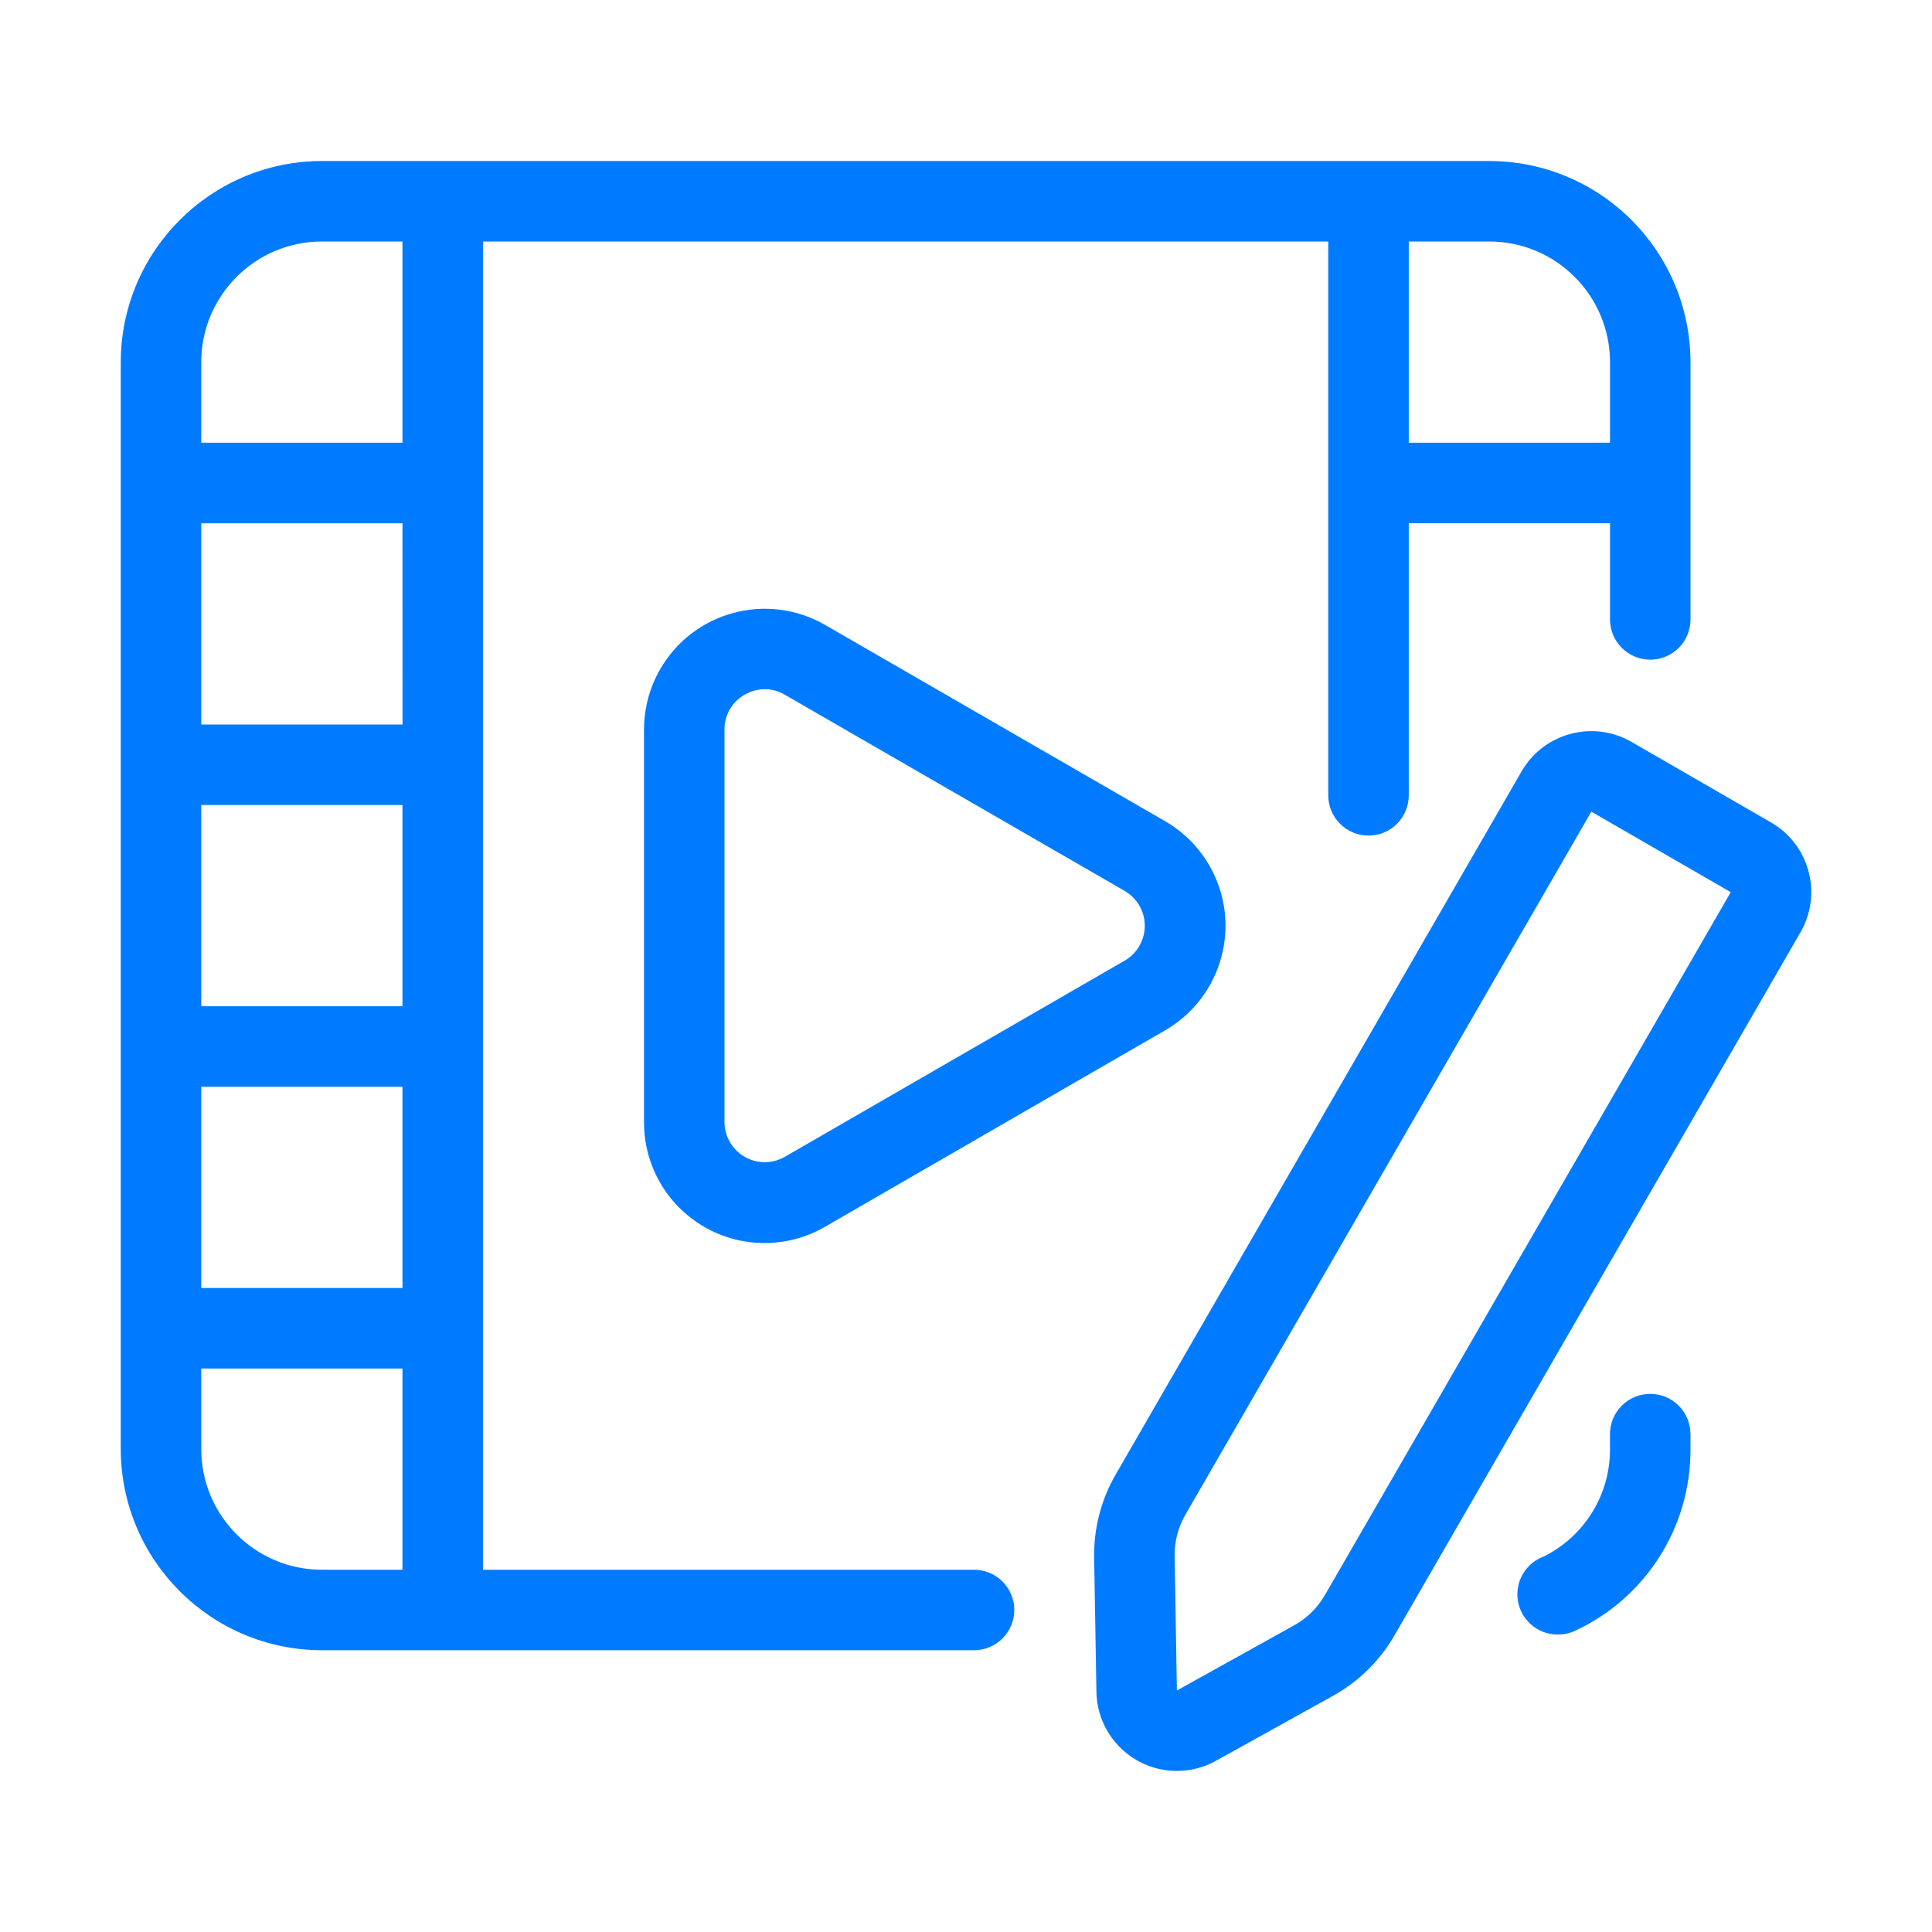 <?xml version="1.0" encoding="utf-8"?>
<!-- Generator: Adobe Illustrator 26.0.0, SVG Export Plug-In . SVG Version: 6.00 Build 0)  -->
<svg version="1.1" id="Camada_1" xmlns="http://www.w3.org/2000/svg" xmlns:xlink="http://www.w3.org/1999/xlink" x="0px" y="0px"
	 viewBox="0 0 512 512" style="enable-background:new 0 0 512 512;" xml:space="preserve">
<path style="fill:#007BFF;" d="M258.13,416H128V64h224v146.77c0,5.89,4.78,10.67,10.67,10.67s10.67-4.78,10.67-10.67v-72.11h53.33
	v25.49c0,5.89,4.78,10.67,10.67,10.67S448,170.05,448,164.16V96c-0.04-29.44-23.89-53.3-53.33-53.33H85.33
	C55.89,42.7,32.04,66.56,32,96v288c0.04,29.44,23.89,53.3,53.33,53.33h172.8c5.89,0,10.67-4.78,10.67-10.67
	C268.8,420.78,264.02,416,258.13,416z M394.67,64c17.67,0,32,14.33,32,32v21.33h-53.33V64H394.67z M53.33,213.33h53.33v53.33H53.33
	V213.33z M106.67,192H53.33v-53.33h53.33L106.67,192L106.67,192z M53.33,288h53.33v53.33H53.33C53.33,341.33,53.33,288,53.33,288z
	 M53.33,96c0-17.67,14.33-32,32-32h21.33v53.33H53.33C53.33,117.33,53.33,96,53.33,96z M85.33,416c-17.67,0-32-14.33-32-32v-21.33
	h53.33V416H85.33z M437.33,369.39c-5.89,0-10.67,4.78-10.67,10.67V384c0.07,12.09-6.76,23.16-17.6,28.51
	c-5.52,2.06-8.33,8.2-6.27,13.72c1.57,4.21,5.61,6.99,10.11,6.94c1.57,0,3.12-0.35,4.54-1.01c18.73-8.69,30.67-27.51,30.55-48.16
	v-3.95C448,374.16,443.22,369.39,437.33,369.39L437.33,369.39z"/>
<path style="fill:#007BFF;" d="M218.67,165.62c-15.31-8.84-34.88-3.59-43.71,11.71c-2.81,4.87-4.29,10.4-4.29,16.02v104
	c-0.07,17.64,14.17,31.99,31.8,32.07c5.69,0.02,11.28-1.47,16.2-4.33l90.06-52.02c15.32-8.82,20.59-28.38,11.77-43.7
	c-2.82-4.89-6.88-8.95-11.77-11.77L218.67,165.62L218.67,165.62z M298.06,254.57L208,306.56c-5.1,2.95-11.63,1.2-14.57-3.9
	c-0.93-1.62-1.43-3.45-1.43-5.32v-104c-0.04-3.82,2.01-7.36,5.33-9.24c1.63-0.93,3.46-1.43,5.33-1.46c1.88,0,3.72,0.51,5.33,1.47
	l90.06,51.99c5.1,2.95,6.85,9.47,3.9,14.57C301.03,252.29,299.68,253.63,298.06,254.57L298.06,254.57z M479.27,230.9
	c-1.46-5.47-5.03-10.13-9.94-12.95l-36.95-21.33c-10.2-5.89-23.25-2.4-29.14,7.8L295.67,390.75c-3.87,6.69-5.84,14.31-5.71,22.04
	l0.6,35.55c0.2,11.78,9.91,21.17,21.69,20.97c3.5-0.06,6.93-0.98,9.99-2.68l31.09-17.26c6.76-3.76,12.37-9.29,16.23-16L477.13,247.1
	C479.98,242.2,480.75,236.37,479.27,230.9L479.27,230.9z M351.1,422.74c-1.94,3.35-4.75,6.1-8.13,7.98L311.89,448l-0.6-35.55
	c-0.07-3.87,0.92-7.68,2.85-11.03L421.72,215.1l36.95,21.33L351.1,422.74z"/>
</svg>
